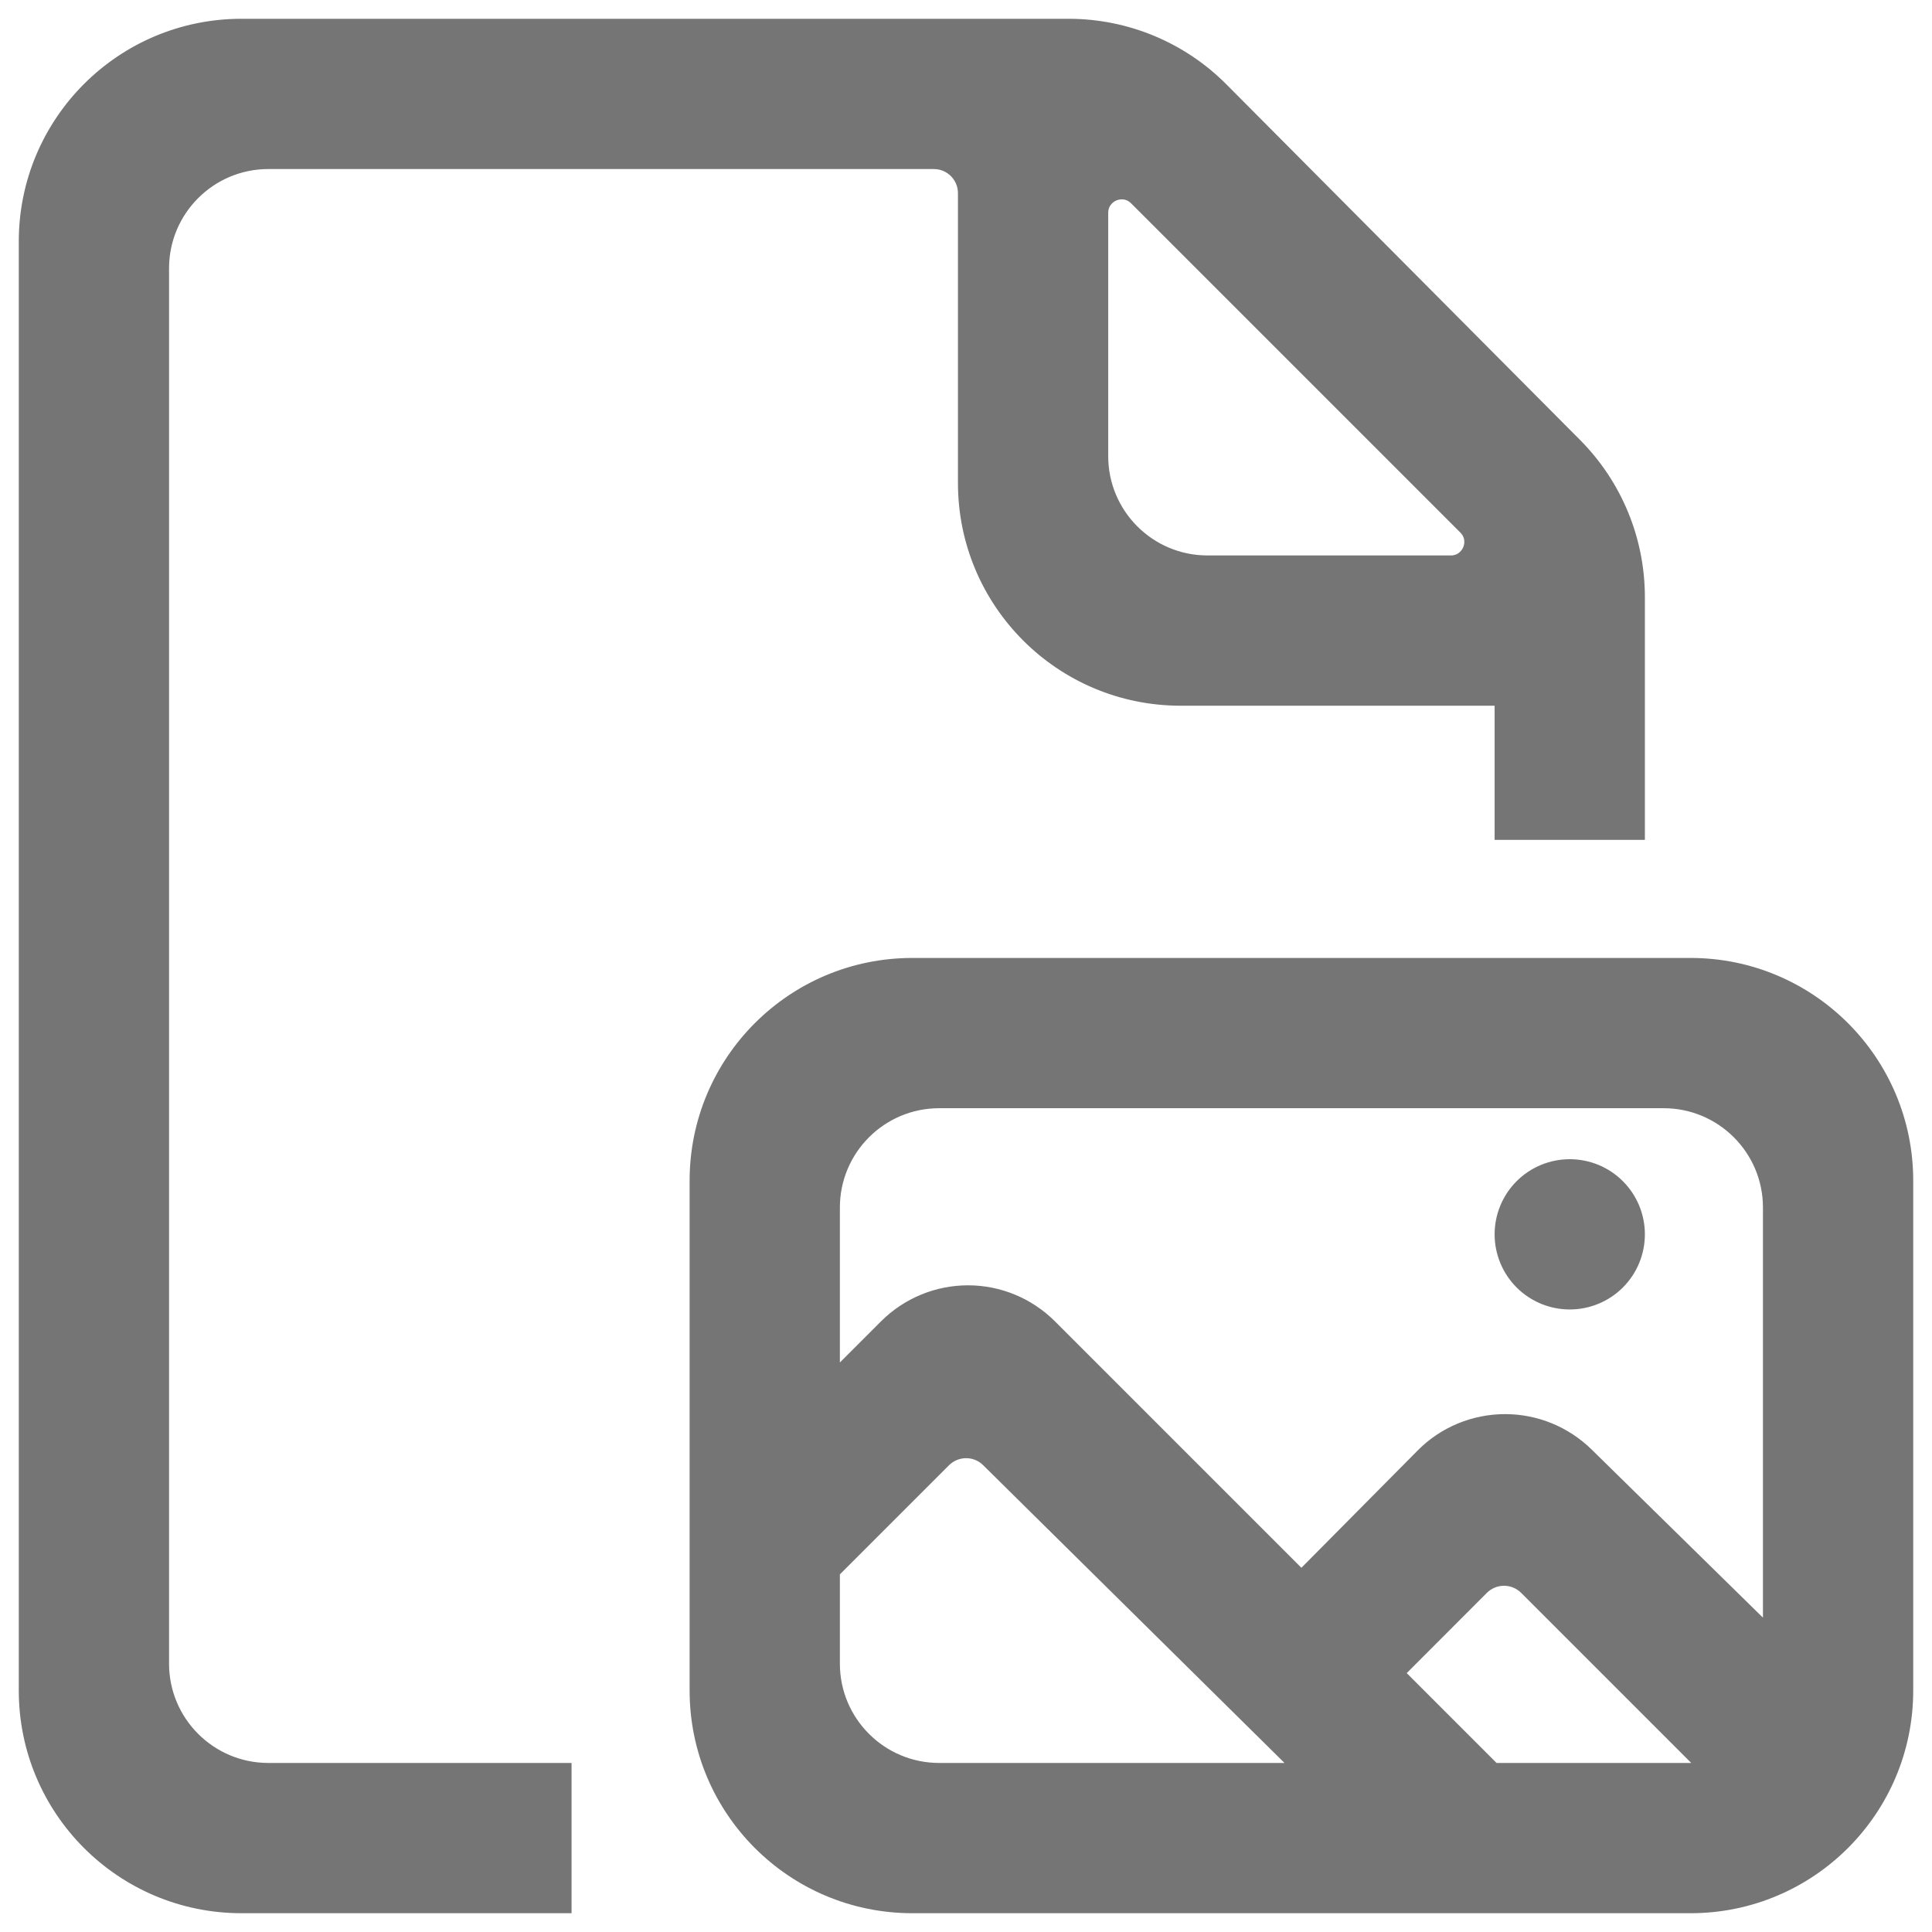 <svg width="18" height="18" viewBox="0 0 18 18" fill="none" xmlns="http://www.w3.org/2000/svg">
<path fill-rule="evenodd" clip-rule="evenodd" d="M1.5 2.5C1.5 1.948 1.948 1.5 2.5 1.5H8.7C8.866 1.5 9 1.634 9 1.8V4.5C9 5.605 9.895 6.5 11 6.5H14V7.75H15.25V5.563C15.25 5.034 15.041 4.527 14.668 4.152L11.374 0.84C10.999 0.462 10.488 0.25 9.956 0.25H2.25C1.145 0.25 0.25 1.145 0.25 2.25V15.75C0.25 16.855 1.145 17.75 2.25 17.75H5.25V16.5H2.5C1.948 16.5 1.5 16.052 1.5 15.5V2.5ZM10.25 1.983C10.25 1.805 10.465 1.715 10.591 1.841L13.659 4.909C13.785 5.035 13.695 5.25 13.517 5.25H11.25C10.698 5.25 10.25 4.802 10.25 4.25V1.983ZM8.5 9C7.395 9 6.5 9.895 6.5 11V15.75C6.5 16.855 7.395 17.75 8.5 17.75H15.75C16.855 17.75 17.75 16.855 17.75 15.75V11C17.75 9.895 16.855 9 15.75 9H8.5ZM15.5 10.25C16.052 10.25 16.5 10.698 16.5 11.25V15.25L14.776 13.558C14.575 13.361 14.305 13.25 14.023 13.25C13.736 13.25 13.461 13.364 13.26 13.568L12.125 14.713L9.776 12.364C9.575 12.163 9.303 12.05 9.019 12.05C8.735 12.05 8.462 12.163 8.261 12.364L7.75 12.875V11.25C7.75 10.698 8.198 10.25 8.75 10.25H15.5ZM13 15.588L13.8 14.787C13.918 14.67 14.107 14.67 14.225 14.787L15.938 16.5H13.912L13 15.588ZM8.75 16.5C8.198 16.5 7.75 16.052 7.75 15.5V14.637L8.789 13.598C8.906 13.482 9.095 13.481 9.212 13.597L12.15 16.5H8.75ZM14.625 12.125C14.791 12.125 14.95 12.059 15.067 11.942C15.184 11.825 15.25 11.666 15.25 11.5C15.25 11.334 15.184 11.175 15.067 11.058C14.95 10.941 14.791 10.875 14.625 10.875C14.459 10.875 14.3 10.941 14.183 11.058C14.066 11.175 14 11.334 14 11.5C14 11.666 14.066 11.825 14.183 11.942C14.3 12.059 14.459 12.125 14.625 12.125Z" fill="#757575" stroke="#757575" stroke-width="0.15"/>
</svg>
